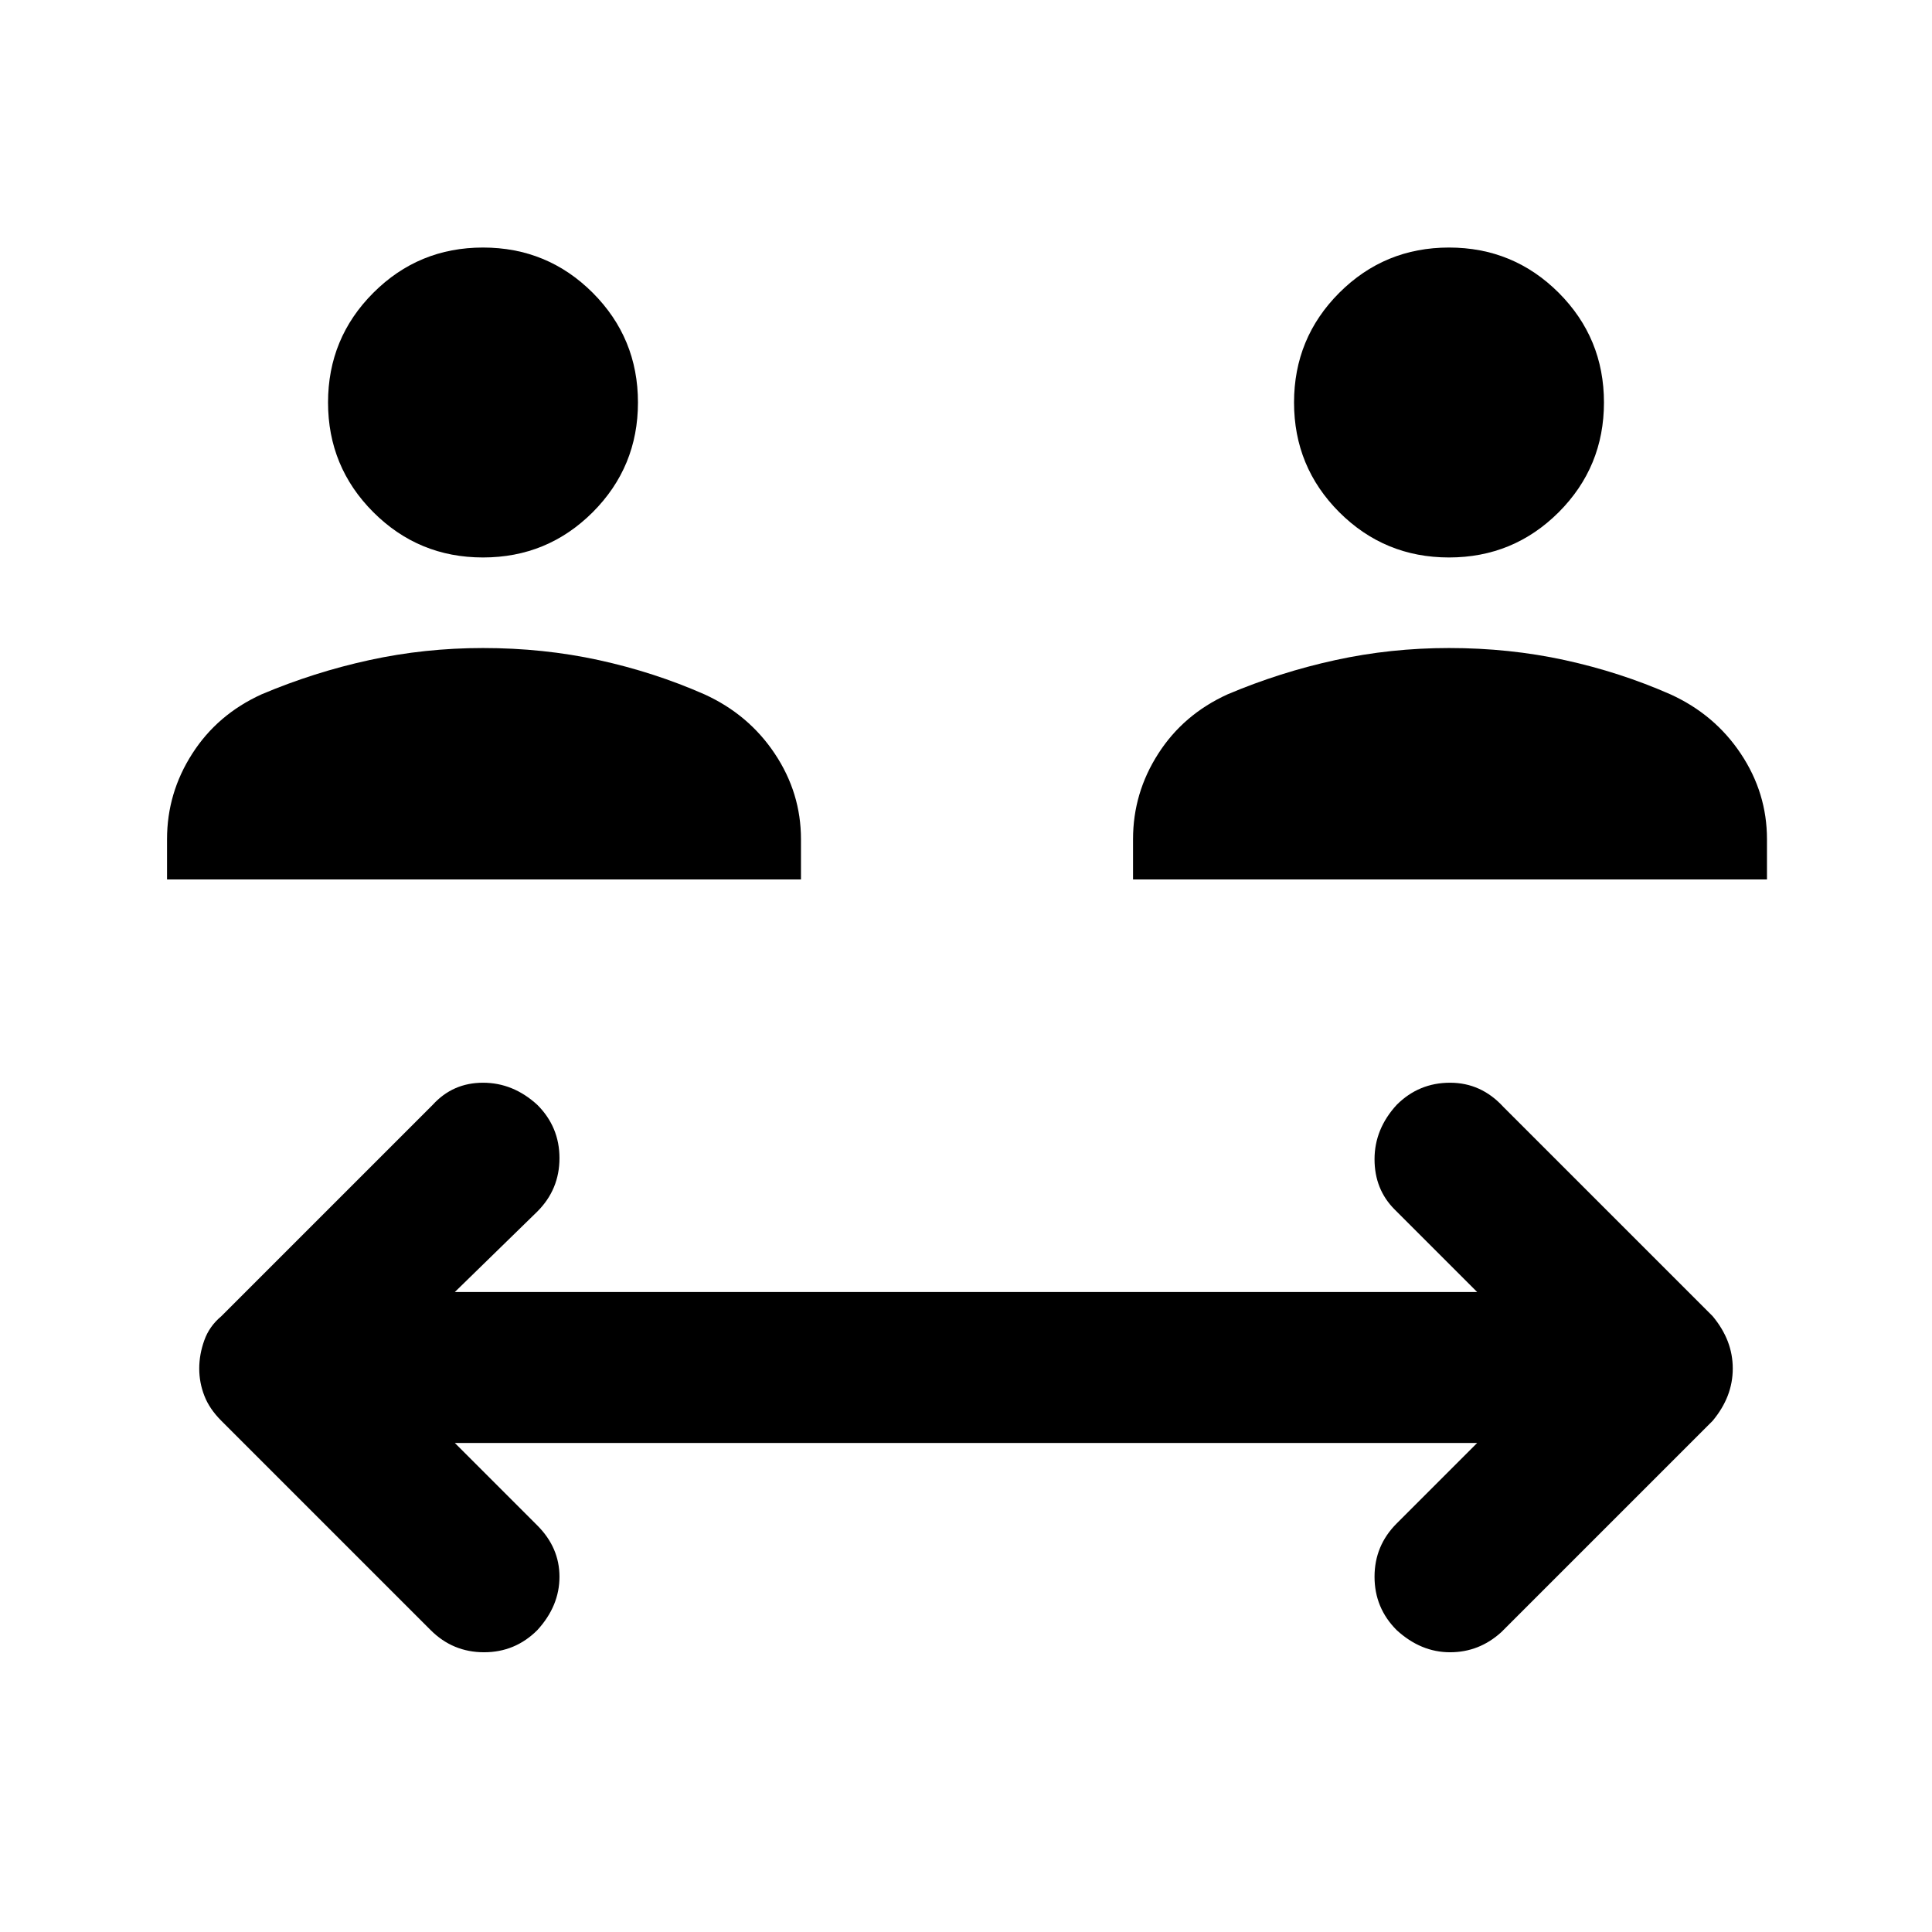 <svg xmlns="http://www.w3.org/2000/svg" height="24" width="24"><path d="M6 6.925Q5.2 6.925 4.638 6.363Q4.075 5.8 4.075 5Q4.075 4.2 4.638 3.637Q5.2 3.075 6 3.075Q6.8 3.075 7.363 3.637Q7.925 4.2 7.925 5Q7.925 5.8 7.363 6.363Q6.8 6.925 6 6.925ZM2.075 10.925V10.425Q2.075 9.85 2.388 9.363Q2.7 8.875 3.25 8.625Q3.9 8.35 4.588 8.2Q5.275 8.05 6 8.05Q6.75 8.05 7.438 8.2Q8.125 8.35 8.75 8.625Q9.3 8.875 9.625 9.363Q9.95 9.85 9.95 10.425V10.925ZM18 6.925Q17.2 6.925 16.637 6.363Q16.075 5.8 16.075 5Q16.075 4.2 16.637 3.637Q17.2 3.075 18 3.075Q18.8 3.075 19.363 3.637Q19.925 4.2 19.925 5Q19.925 5.8 19.363 6.363Q18.8 6.925 18 6.925ZM14.075 10.925V10.425Q14.075 9.85 14.388 9.363Q14.7 8.875 15.25 8.625Q15.9 8.35 16.588 8.2Q17.275 8.05 18 8.05Q18.75 8.05 19.438 8.2Q20.125 8.35 20.75 8.625Q21.3 8.875 21.625 9.363Q21.95 9.85 21.95 10.425V10.925ZM5.35 20.25 2.75 17.65Q2.6 17.5 2.538 17.337Q2.475 17.175 2.475 17Q2.475 16.825 2.538 16.65Q2.6 16.475 2.75 16.35L5.375 13.725Q5.625 13.45 6 13.45Q6.375 13.45 6.675 13.725Q6.95 14 6.95 14.387Q6.95 14.775 6.675 15.05L5.65 16.05H18.35L17.325 15.025Q17.075 14.775 17.075 14.4Q17.075 14.025 17.35 13.725Q17.625 13.45 18.013 13.45Q18.4 13.45 18.675 13.75L21.275 16.35Q21.4 16.5 21.463 16.663Q21.525 16.825 21.525 17Q21.525 17.175 21.463 17.337Q21.4 17.5 21.275 17.65L18.65 20.275Q18.375 20.525 18.013 20.525Q17.65 20.525 17.35 20.25Q17.075 19.975 17.075 19.587Q17.075 19.2 17.35 18.925L18.35 17.925H5.65L6.675 18.95Q6.95 19.225 6.95 19.587Q6.95 19.95 6.675 20.25Q6.4 20.525 6.013 20.525Q5.625 20.525 5.35 20.25Z"/></svg>